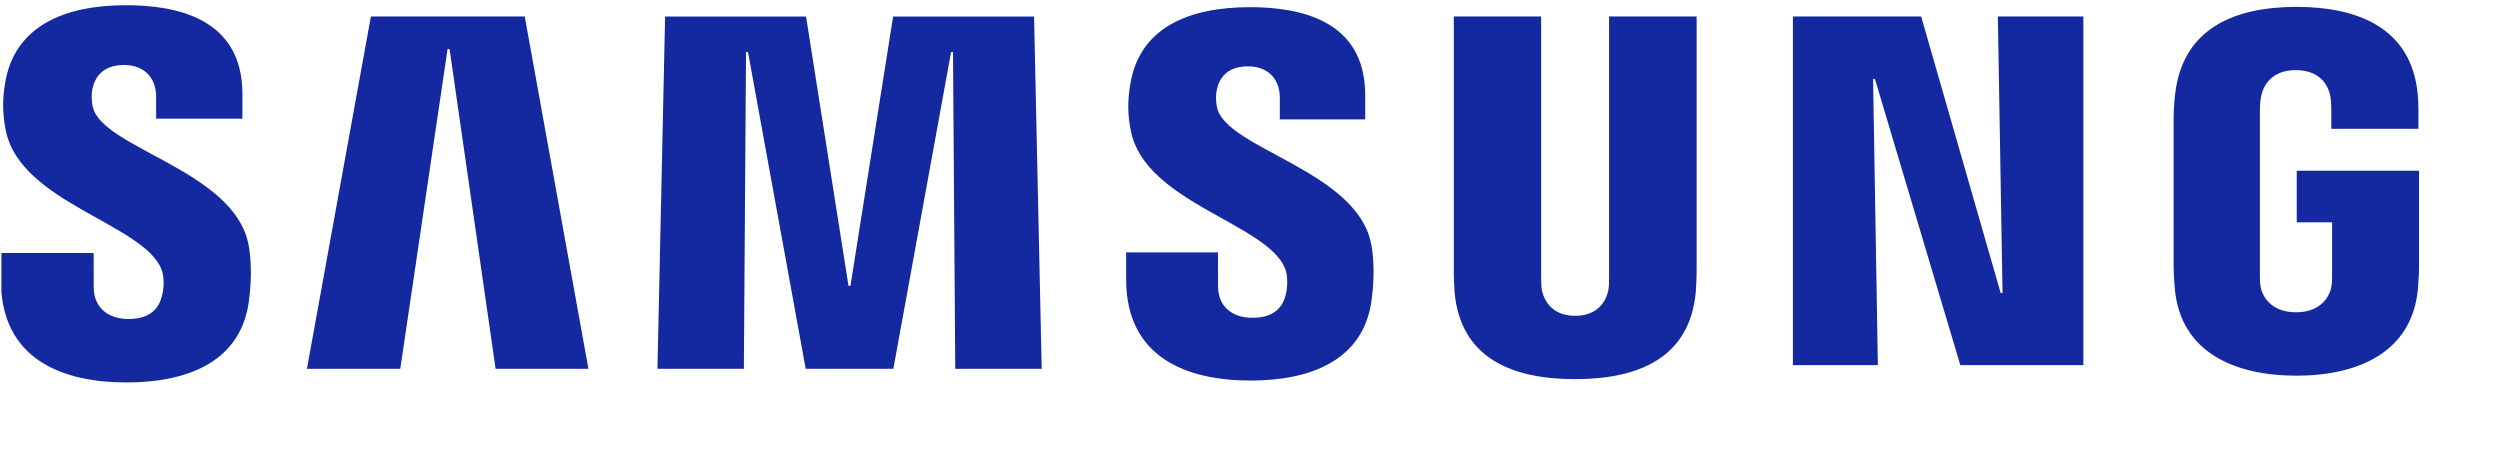 <svg width="301" height="54" viewBox="0 0 301 54" fill="none" xmlns="http://www.w3.org/2000/svg">
<g clip-path="url(#clip0_1_4)">
<path d="M241.105 35.282H240.88L231.308 1.985H215.867V43.962H226.095L225.519 9.515H225.744L236.023 43.962H250.838V1.983H240.541L241.105 35.282ZM44.656 1.983L36.953 44.404H48.194L53.889 5.899H54.127L59.672 44.406H70.847L63.178 1.983H44.656ZM107.532 1.987L102.394 34.421H102.161L97.047 1.987H80.078L79.157 44.404H89.561L89.821 6.258H90.057L97.006 44.404H107.559L114.51 6.271L114.742 6.258L115.012 44.404H125.421L124.502 1.987H107.532ZM11.176 12.896C10.979 12.028 11.027 11.161 11.132 10.682C11.432 9.319 12.332 7.826 14.936 7.826C17.377 7.826 18.798 9.366 18.798 11.667V14.287H29.188V11.326C29.188 2.072 21.047 0.629 15.153 0.629C7.758 0.629 1.719 3.134 0.606 10.054C0.302 11.913 0.265 13.616 0.707 15.764C2.514 24.434 17.295 26.945 19.44 32.428C19.843 33.45 19.713 34.776 19.515 35.577C19.178 36.965 18.243 38.409 15.465 38.409C12.867 38.409 11.281 36.891 11.281 34.576L11.275 30.46H0.119L0.112 33.739C0.112 43.202 7.415 46.046 15.236 46.046C22.774 46.046 28.953 43.448 29.952 36.366C30.46 32.694 30.086 30.286 29.907 29.388C28.145 20.502 12.363 17.875 11.176 12.896ZM146.547 12.995C146.343 12.148 146.401 11.289 146.498 10.82C146.789 9.465 147.681 7.989 150.262 7.989C152.675 7.989 154.091 9.507 154.091 11.776V14.378H164.37V11.444C164.37 2.303 156.303 0.864 150.485 0.864C143.154 0.864 137.167 3.313 136.079 10.19C135.775 12.041 135.728 13.732 136.174 15.849C137.964 24.427 152.598 26.92 154.727 32.343C155.116 33.366 154.998 34.669 154.808 35.464C154.469 36.862 153.534 38.262 150.795 38.262C148.21 38.262 146.653 36.767 146.653 34.477L146.644 30.392H135.587V33.642C135.587 43.008 142.826 45.819 150.57 45.819C158.015 45.819 164.142 43.243 165.123 36.236C165.627 32.612 165.256 30.224 165.08 29.33C163.335 20.539 147.704 17.926 146.547 12.995ZM193.734 33.355C193.742 33.894 193.726 34.518 193.637 34.972C193.431 36.028 192.541 38.025 189.647 38.025C186.764 38.025 185.864 36.028 185.657 34.972C185.569 34.518 185.548 33.894 185.552 33.355V1.979H175.036V32.383C175.02 33.169 175.096 34.762 175.133 35.185C175.848 43.093 181.994 45.647 189.645 45.647C197.288 45.647 203.432 43.093 204.169 35.185C204.207 34.762 204.287 33.167 204.275 32.383V1.979H193.732V33.355H193.734ZM276.527 20.555V26.767H280.787V32.919C280.8 33.454 280.779 34.045 280.69 34.53C280.504 35.672 279.443 37.599 276.442 37.599C273.433 37.599 272.376 35.67 272.182 34.53C272.101 34.045 272.076 33.454 272.089 32.919V13.511C272.089 12.821 272.132 12.068 272.258 11.52C272.479 10.475 273.375 8.441 276.401 8.441C279.583 8.441 280.37 10.589 280.56 11.52C280.682 12.109 280.69 13.123 280.69 13.119V15.508H291.177V14.091C291.173 14.091 291.214 12.642 291.092 11.318C290.322 3.34 283.856 0.829 276.487 0.829C269.115 0.829 262.802 3.361 261.887 11.318C261.798 12.004 261.705 13.338 261.705 14.091L261.701 31.939C261.705 32.738 261.73 33.328 261.845 34.741C262.531 42.465 269.115 45.232 276.479 45.232C283.848 45.232 290.431 42.465 291.121 34.741C291.235 33.326 291.251 32.736 291.253 31.939V20.555H276.527Z" fill="#1428A0"/>
</g>
<defs>
<clipPath id="clip0_1_4">
<rect width="300" height="52.941" fill="white" transform="translate(0.166 0.502)"/>
</clipPath>
</defs>
</svg>
